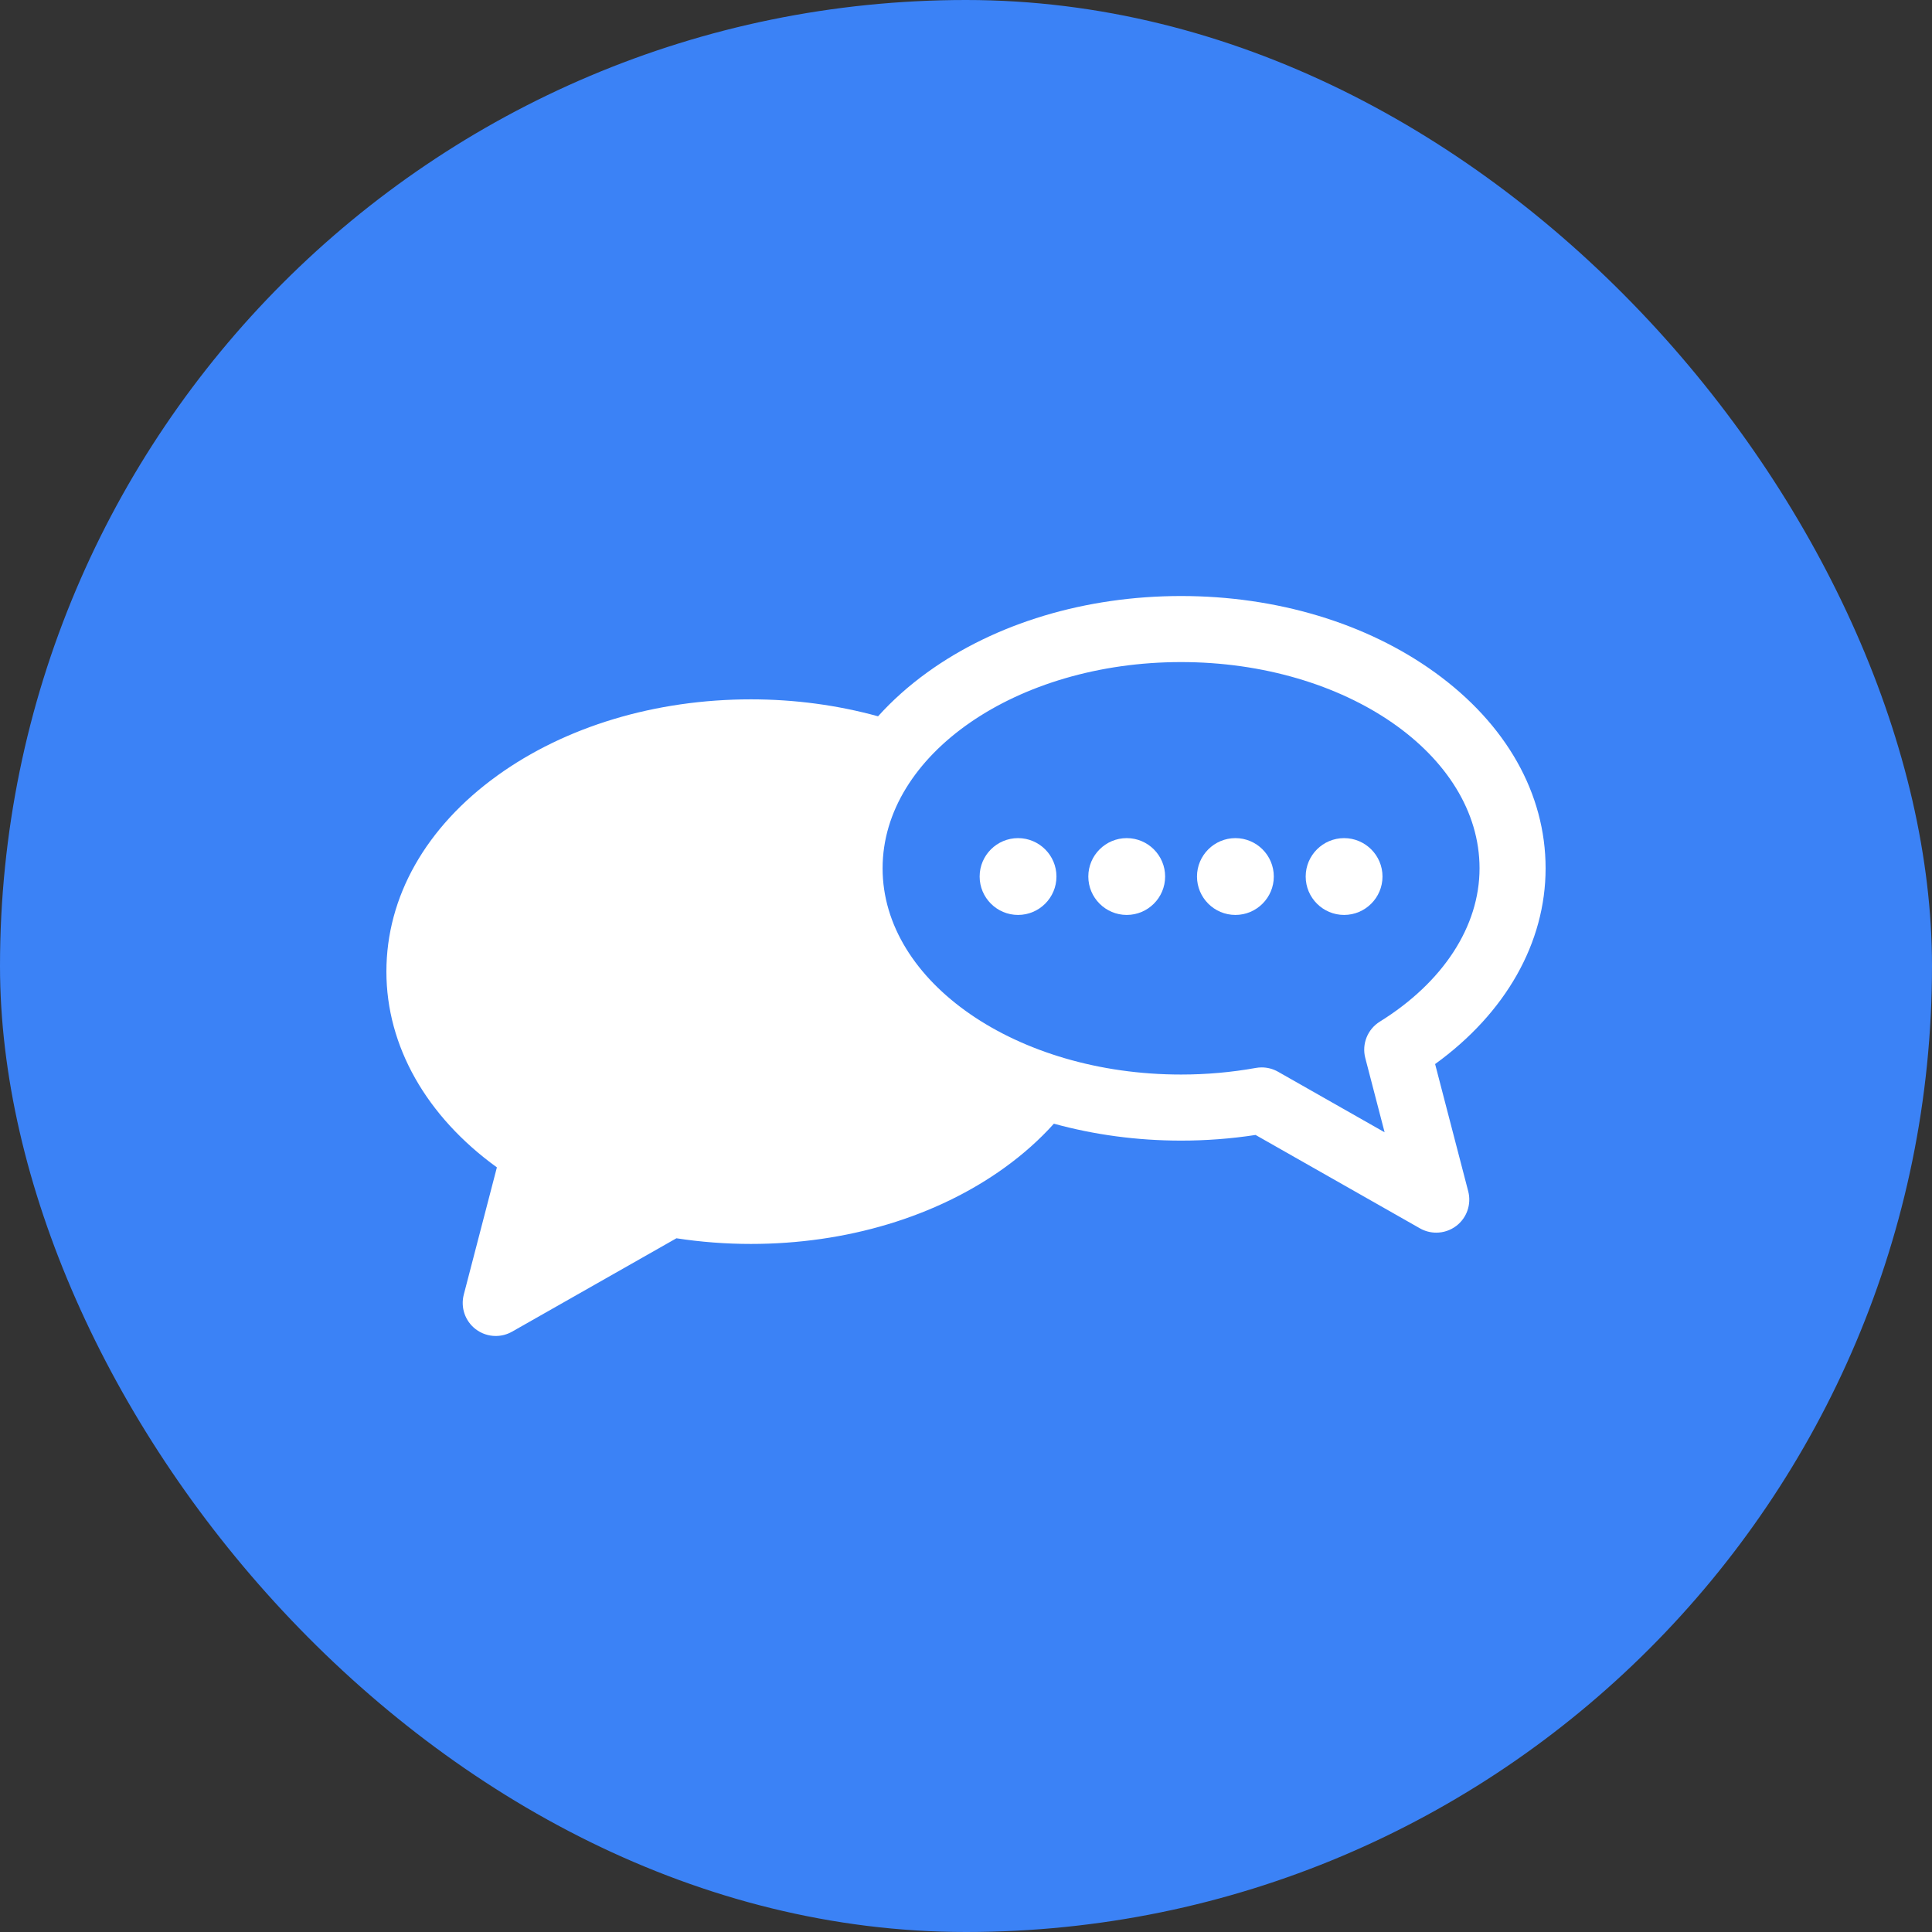 <svg width="100" height="100" viewBox="0 0 100 100" fill="none" xmlns="http://www.w3.org/2000/svg">
<rect x="0" y="0" width="100" height="100" fill="#333333" stroke="none"/>
<rect width="100" height="100" rx="50" fill="#3B82F6"/>
<path d="M80 44.944C80 41.072 77.963 37.47 74.265 34.801C70.736 32.253 66.072 30.85 61.132 30.85C56.193 30.85 51.528 32.253 47.999 34.801C47.032 35.499 46.181 36.262 45.448 37.076C43.369 36.502 41.15 36.198 38.868 36.198C33.929 36.198 29.265 37.601 25.735 40.149C22.037 42.818 20 46.42 20 50.292C20 54.147 22.068 57.783 25.719 60.423L24.005 67.01C23.832 67.675 24.074 68.379 24.619 68.797C24.924 69.031 25.291 69.15 25.66 69.15C25.95 69.15 26.241 69.076 26.504 68.927L35.012 64.093C36.276 64.287 37.57 64.386 38.868 64.386C43.807 64.386 48.472 62.983 52.001 60.435C52.968 59.738 53.818 58.976 54.549 58.162C56.629 58.735 58.85 59.038 61.132 59.038C62.428 59.038 63.722 58.94 64.988 58.745L73.496 63.579C73.759 63.729 74.051 63.802 74.341 63.802C74.709 63.802 75.076 63.683 75.382 63.449C75.927 63.031 76.168 62.327 75.995 61.662L74.281 55.075C77.932 52.435 80 48.799 80 44.944ZM71.419 52.88C70.783 53.275 70.478 54.039 70.667 54.763L71.667 58.607L66.15 55.472C65.891 55.325 65.6 55.249 65.305 55.249C65.204 55.249 65.103 55.258 65.002 55.276C63.741 55.503 62.439 55.618 61.132 55.618C52.614 55.618 45.683 50.83 45.683 44.944C45.683 39.058 52.614 34.269 61.132 34.269C69.651 34.269 76.581 39.058 76.581 44.944C76.581 47.949 74.699 50.842 71.419 52.88Z" fill="white"/>
<path d="M52.694 43.381C51.598 43.381 50.706 44.273 50.706 45.369C50.706 46.465 51.598 47.357 52.694 47.357C53.79 47.357 54.682 46.465 54.682 45.369C54.682 44.273 53.79 43.381 52.694 43.381Z" fill="white"/>
<path d="M58.319 43.381C57.223 43.381 56.331 44.273 56.331 45.369C56.331 46.465 57.223 47.357 58.319 47.357C59.416 47.357 60.307 46.465 60.307 45.369C60.307 44.273 59.415 43.381 58.319 43.381Z" fill="white"/>
<path d="M63.945 43.381C62.849 43.381 61.956 44.273 61.956 45.369C61.956 46.465 62.848 47.357 63.945 47.357C65.041 47.357 65.932 46.465 65.932 45.369C65.932 44.273 65.041 43.381 63.945 43.381Z" fill="white"/>
<path d="M69.57 43.381C68.474 43.381 67.582 44.273 67.582 45.369C67.582 46.465 68.474 47.357 69.57 47.357C70.666 47.357 71.558 46.465 71.558 45.369C71.558 44.273 70.666 43.381 69.57 43.381Z" fill="white"/>
</svg>
